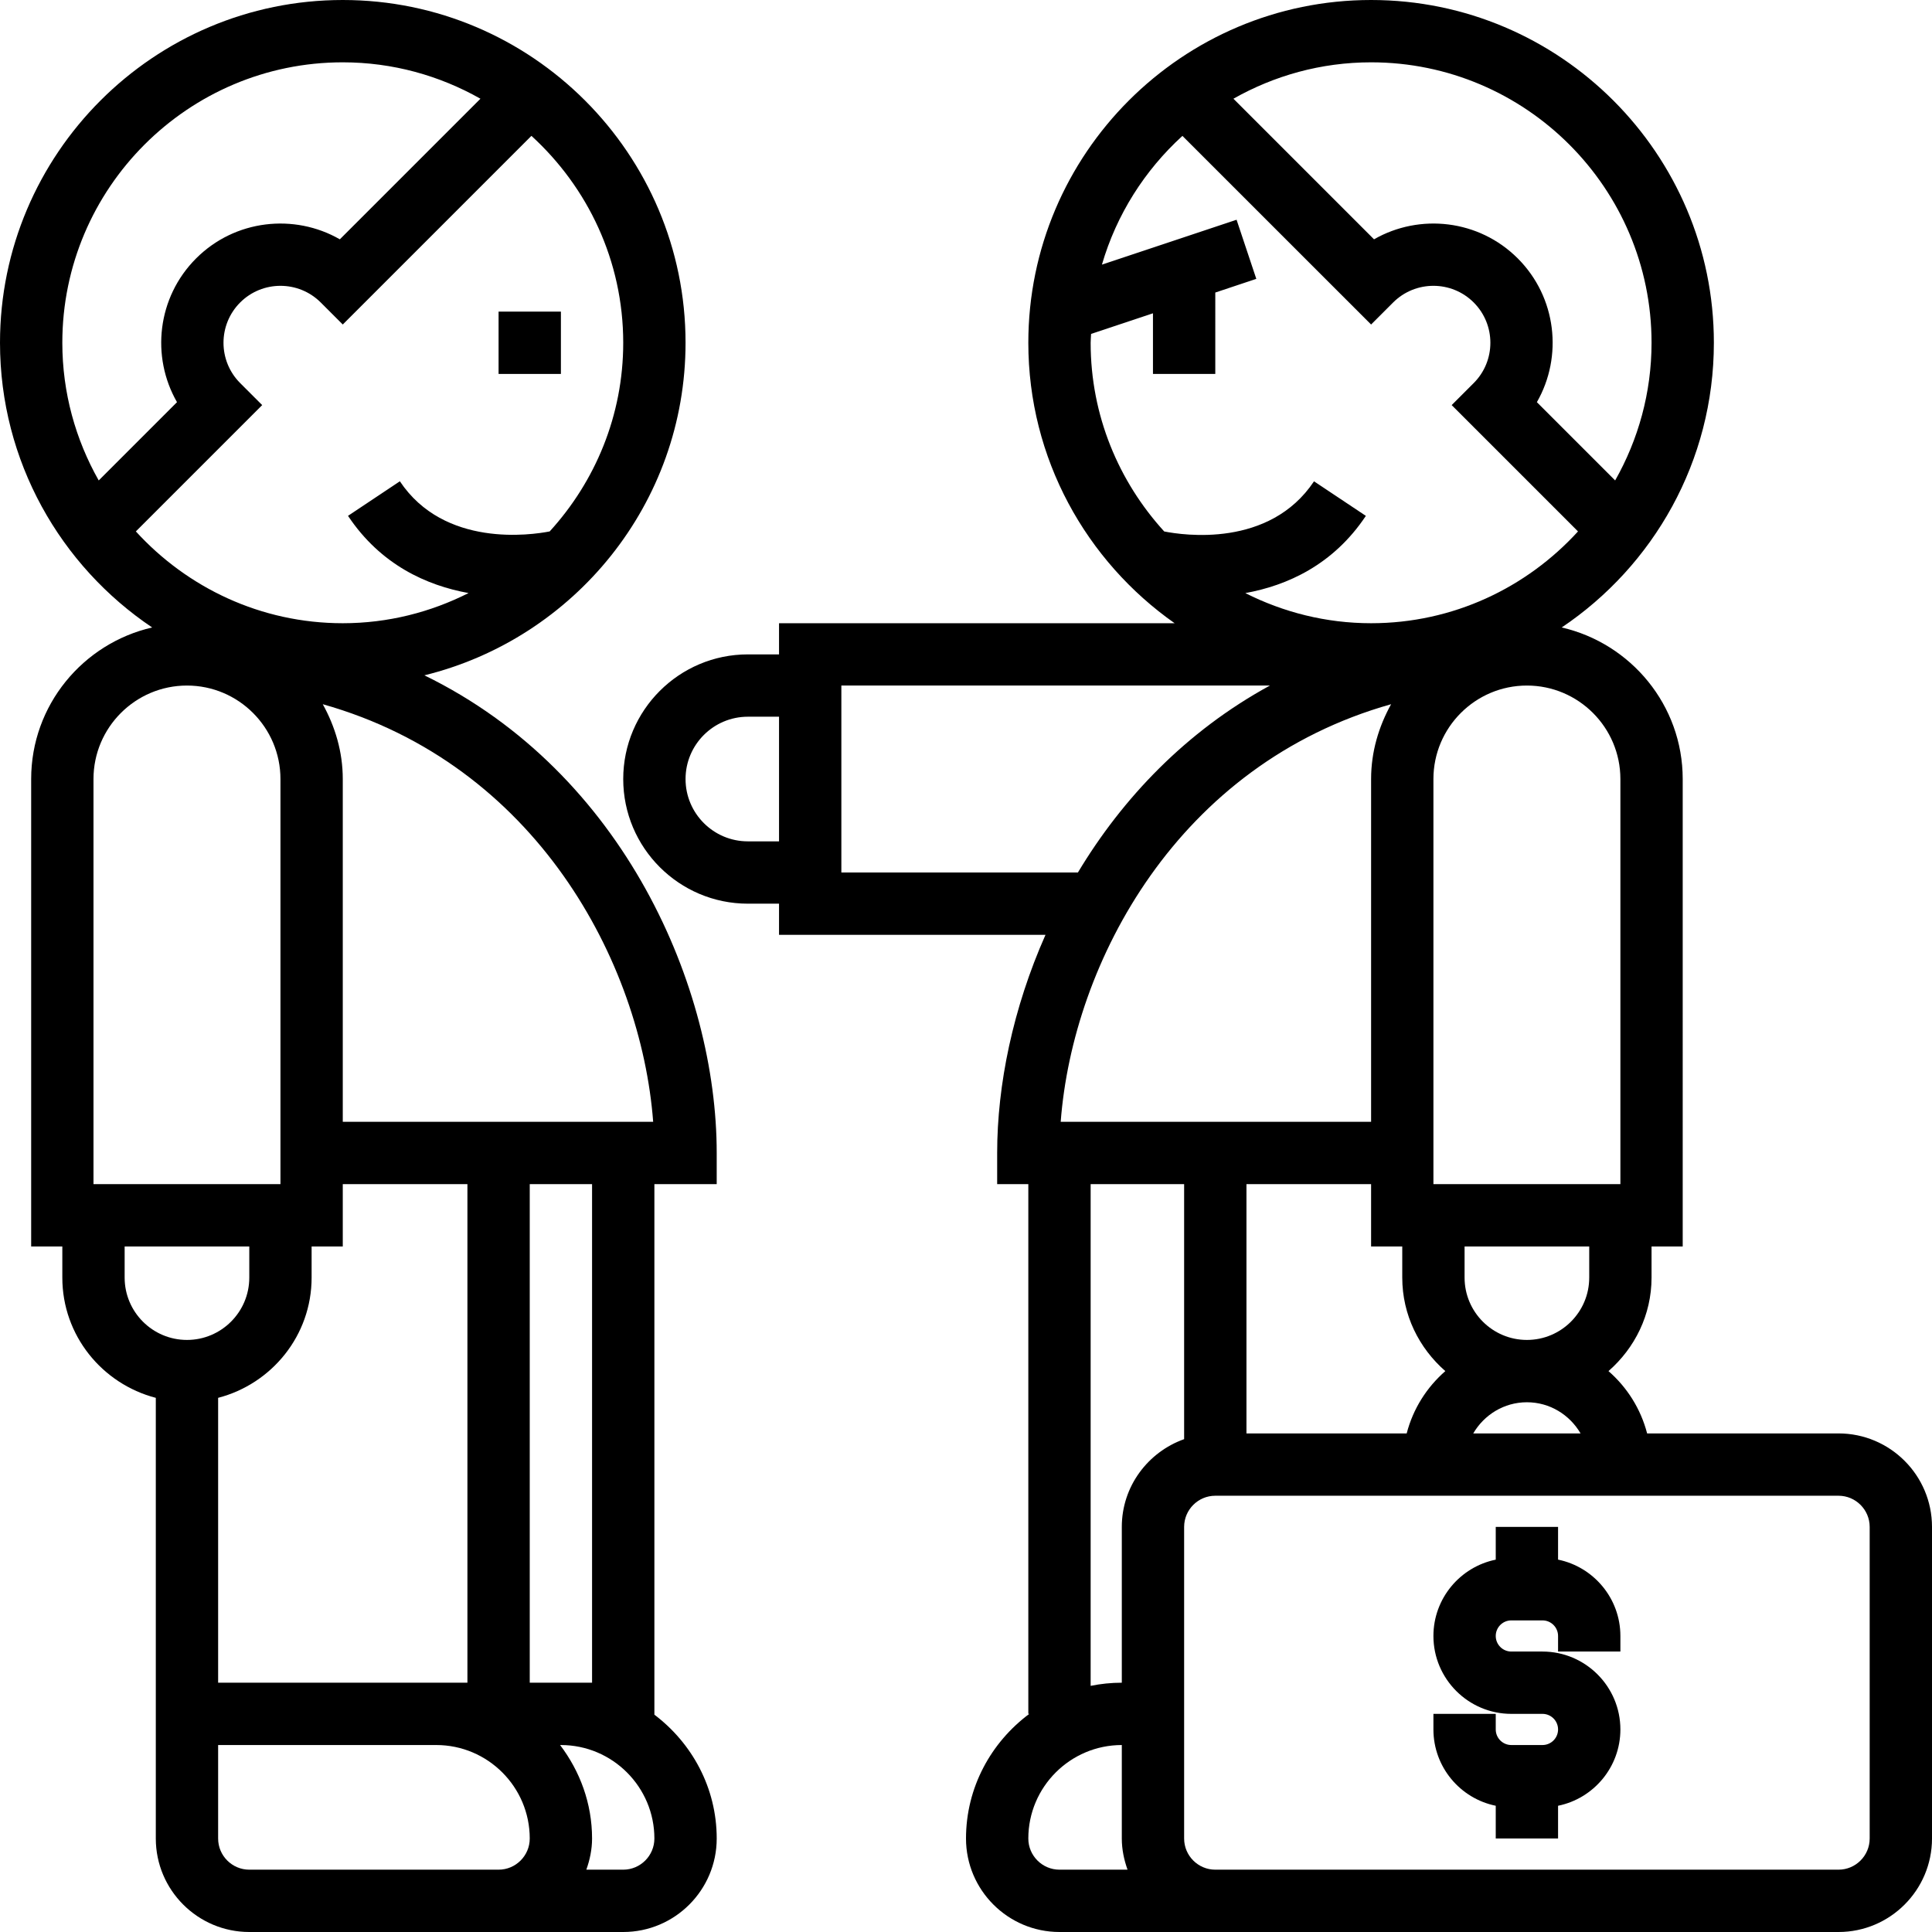 <?xml version="1.0" encoding="iso-8859-1"?>
<!-- Generator: Adobe Illustrator 19.0.0, SVG Export Plug-In . SVG Version: 6.00 Build 0)  -->
<svg version="1.1" id="Capa_1" xmlns="http://www.w3.org/2000/svg" xmlns:xlink="http://www.w3.org/1999/xlink" x="0px" y="0px"
	 viewBox="0 0 496 496" style="enable-background:new 0 0 496 496;" xml:space="preserve">
<g>
	<g>
		<g>
			<path d="M108.952,173.376C147.376,163.936,176,129.288,176,88c0-48.52-39.48-88-88-88S0,39.48,0,88
				c0,30.424,15.528,57.28,39.064,73.088C21.312,165.168,8,181.024,8,200v120h8v8c0,14.864,10.24,27.288,24,30.864V432v16v24
				c0,13.232,10.768,24,24,24h64h32c13.232,0,24-10.768,24-24c0-13.016-6.344-24.488-16-31.792V304h16v-8
				C184,253.68,160.304,198.416,108.952,173.376z M25.344,123.344C19.424,112.888,16,100.848,16,88c0-39.704,32.304-72,72-72
				c12.848,0,24.888,3.424,35.344,9.344L87.248,61.44c-11.696-6.712-26.928-5.08-36.904,4.904
				c-9.984,9.984-11.624,25.208-4.904,36.904L25.344,123.344z M34.88,136.432L67.312,104l-5.656-5.656
				c-5.704-5.704-5.704-14.984,0-20.688c5.704-5.704,14.984-5.704,20.688,0L88,83.312l48.432-48.432
				C150.872,48.056,160,66.96,160,88c0,18.656-7.2,35.632-18.88,48.432c-4.712,0.92-27.056,4.232-38.464-12.872l-13.312,8.872
				c8.424,12.64,20.264,17.88,30.944,19.824C110.568,157.168,99.616,160,88,160C66.96,160,48.056,150.872,34.88,136.432z M80,320h8
				v-16h32v128h-8H56v-73.136c13.76-3.576,24-16,24-30.864V320z M24,304V200c0-13.232,10.768-24,24-24s24,10.768,24,24v104H24z
				 M32,328v-8h32v8c0,8.824-7.176,16-16,16S32,336.824,32,328z M128,480H64c-4.408,0-8-3.592-8-8v-24h56c13.232,0,24,10.768,24,24
				C136,476.408,132.408,480,128,480z M160,480h-9.472c0.896-2.512,1.472-5.184,1.472-8c0-9.04-3.128-17.296-8.208-24H144
				c13.232,0,24,10.768,24,24C168,476.408,164.408,480,160,480z M136,432V304h16v128h-8H136z M160,288h-24h-8H88v-88
				c0-7-1.968-13.48-5.136-19.208c54.744,15.432,81.704,66.16,84.824,107.208H160z"/>
			<rect x="128" y="80" width="16" height="16"/>
			<path d="M472,368h-49.136c-1.64-6.32-5.144-11.832-9.92-16c6.72-5.872,11.056-14.4,11.056-24v-8h8V200
				c0-18.968-13.312-34.824-31.064-38.912C424.472,145.28,440,118.424,440,88c0-48.52-39.48-88-88-88c-48.52,0-88,39.48-88,88
				c0,29.76,14.888,56.064,37.56,72H200v8h-8c-17.648,0-32,14.352-32,32s14.352,32,32,32h8v8h68.408
				C260.048,258.848,256,278.528,256,296v8h8v136h0.248c-9.8,7.296-16.248,18.872-16.248,32c0,13.232,10.768,24,24,24h40h160
				c13.232,0,24-10.768,24-24v-80C496,378.76,485.232,368,472,368z M200,216h-8c-8.824,0-16-7.176-16-16c0-8.824,7.176-16,16-16h8
				V216z M416,200v104h-48V200c0-13.232,10.768-24,24-24S416,186.76,416,200z M392,344c-8.824,0-16-7.176-16-16v-8h32v8
				C408,336.824,400.824,344,392,344z M405.776,368h-27.552c2.776-4.76,7.88-8,13.776-8S403,363.24,405.776,368z M320,304h32v16h8v8
				c0,9.6,4.336,18.128,11.056,24c-4.776,4.168-8.28,9.68-9.92,16H320V304z M304,288h-24h-7.688
				c3.12-41.048,30.08-91.784,84.824-107.208C353.968,186.52,352,193,352,200v88H304z M352,16c39.696,0,72,32.296,72,72
				c0,12.848-3.424,24.888-9.344,35.344l-20.096-20.096c6.712-11.696,5.08-26.92-4.904-36.904
				c-9.984-9.992-25.2-11.616-36.904-4.904l-36.096-36.096C327.112,19.424,339.152,16,352,16z M298.888,136.44
				C287.2,123.632,280,106.656,280,88c0-0.768,0.088-1.512,0.112-2.272L296,80.432V96h16V75.104l10.528-3.512l-5.064-15.176
				l-34.568,11.52c3.752-12.88,11.008-24.24,20.664-33.048L352,83.312l5.656-5.656c5.704-5.704,14.984-5.704,20.688,0
				c5.704,5.704,5.704,14.984,0,20.688L372.688,104l32.432,32.432C391.944,150.872,373.04,160,352,160
				c-11.616,0-22.568-2.832-32.288-7.736c10.688-1.944,22.52-7.184,30.944-19.824l-13.312-8.872
				C325.904,140.728,303.72,137.4,298.888,136.44z M216,224v-48h110.024c-21.528,11.744-37.848,28.92-49.296,48H216z M272,480
				c-4.408,0-8-3.592-8-8c0-13.232,10.768-24,24-24v24c0,2.816,0.576,5.488,1.472,8H272z M288,392v40c-2.736,0-5.416,0.28-8,0.808
				V304h24v65.472C294.712,372.784,288,381.584,288,392z M480,472c0,4.408-3.592,8-8,8H312c-4.408,0-8-3.592-8-8v-80
				c0-4.408,3.592-8,8-8h160c4.408,0,8,3.592,8,8V472z"/>
			<path d="M400,400.4V392h-16v8.408c-9.12,1.856-16,9.936-16,19.592c0,11.024,8.976,20,20,20h8c2.208,0,4,1.792,4,4s-1.792,4-4,4
				h-8c-2.208,0-4-1.792-4-4v-4h-16v4c0,9.656,6.88,17.736,16,19.592V472h16v-8.408c9.12-1.856,16-9.936,16-19.592
				c0-11.024-8.976-20-20-20h-8c-2.208,0-4-1.792-4-4s1.792-4,4-4h8c2.208,0,4,1.792,4,4v4h16v-4
				C416,410.344,409.12,402.264,400,400.4z"/>
		</g>
	</g>
</g>
<g>
</g>
<g>
</g>
<g>
</g>
<g>
</g>
<g>
</g>
<g>
</g>
<g>
</g>
<g>
</g>
<g>
</g>
<g>
</g>
<g>
</g>
<g>
</g>
<g>
</g>
<g>
</g>
<g>
</g>
</svg>
